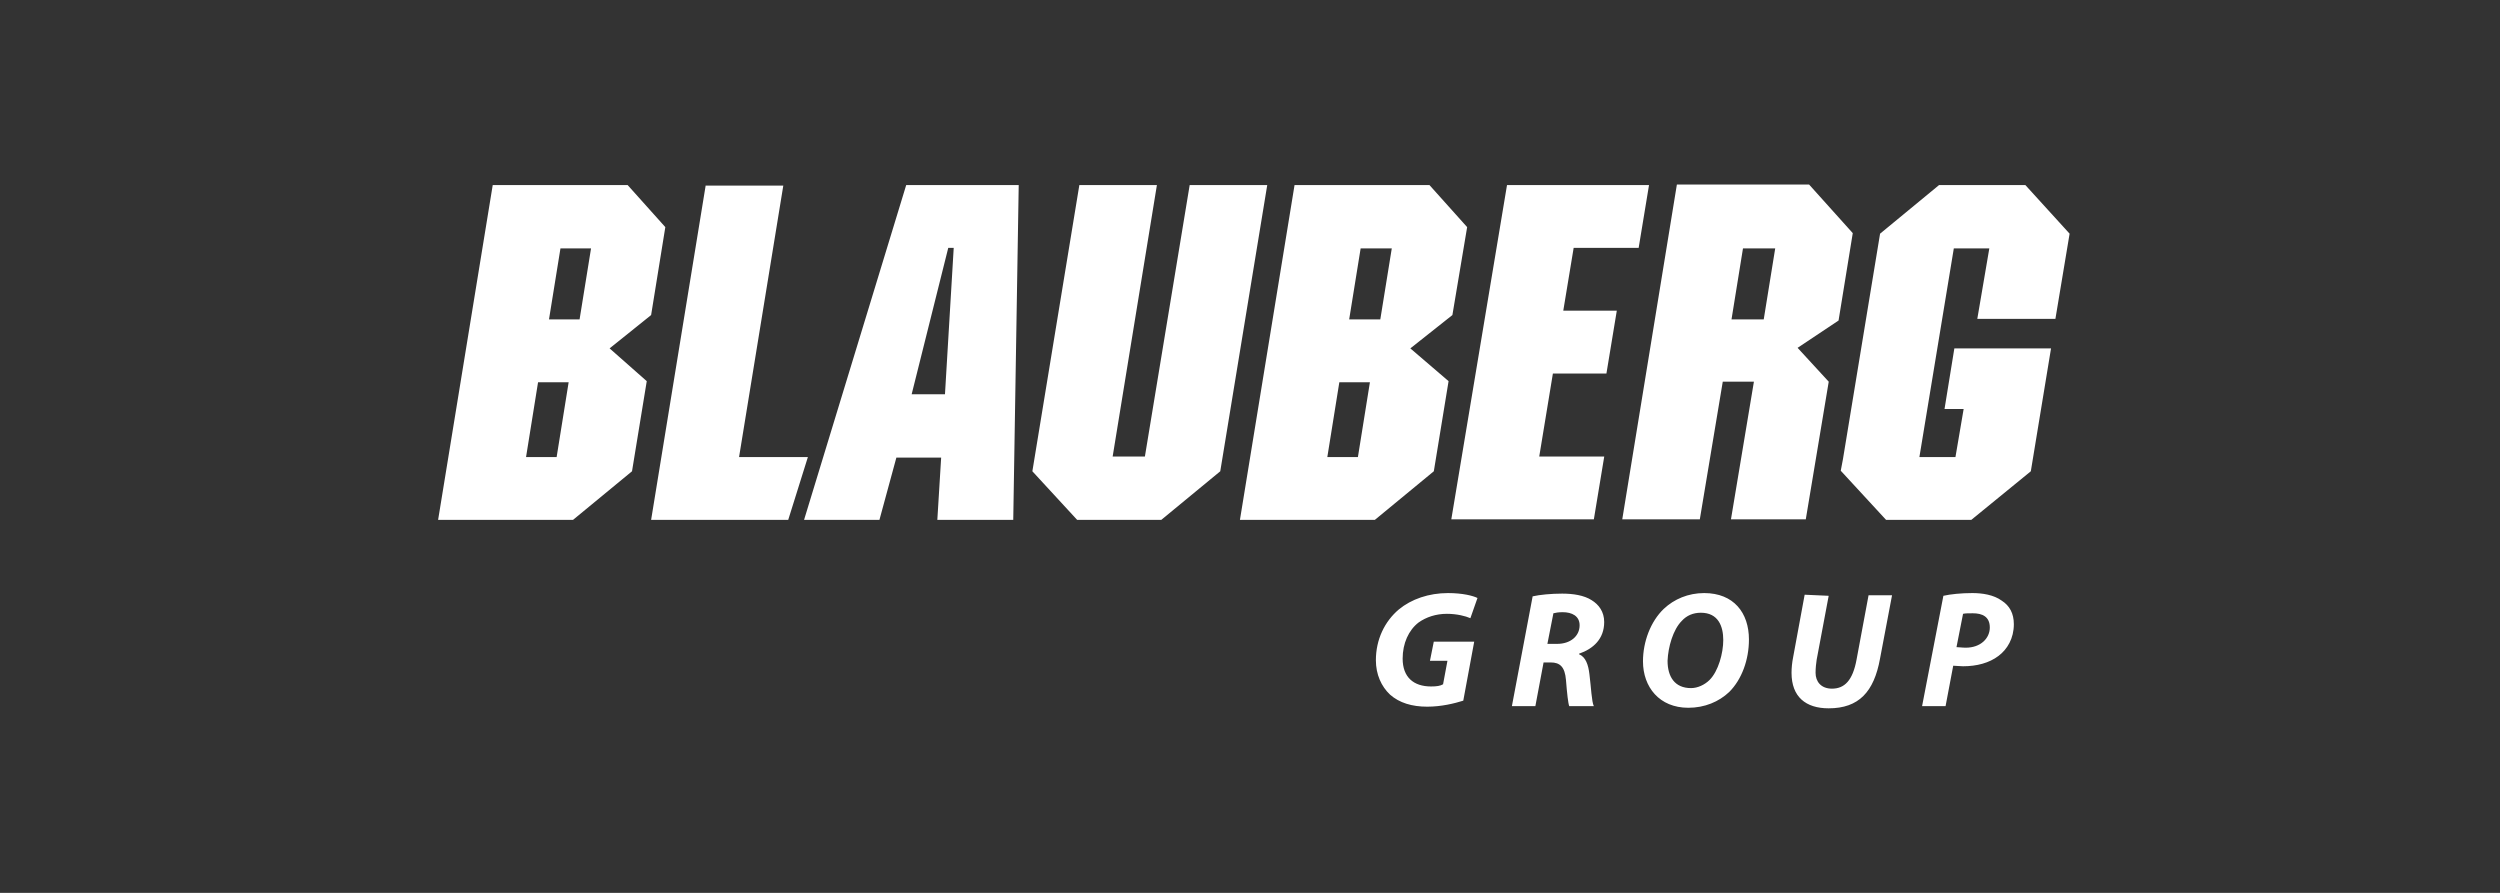 <svg width="210" height="75" viewBox="0 0 210 75" fill="none" xmlns="http://www.w3.org/2000/svg">
<rect x="0" y="0" width="210" height="75" fill="#333333" stroke="none"/>
<path d="M161.455 59.315H163.428L164.07 55.92C164.3 55.92 164.575 55.966 164.896 55.966C166.043 55.966 167.098 55.691 167.878 55.094C168.612 54.544 169.163 53.626 169.163 52.433C169.163 51.516 168.796 50.873 168.154 50.46C167.465 49.956 166.502 49.818 165.676 49.818C164.758 49.818 163.841 49.91 163.244 50.047L161.455 59.315ZM164.896 51.561C165.08 51.516 165.355 51.516 165.722 51.516C166.502 51.516 167.144 51.791 167.144 52.708C167.144 53.626 166.364 54.406 165.125 54.406C164.804 54.406 164.575 54.36 164.345 54.36L164.896 51.561ZM151.591 49.956L150.627 55.186C150.535 55.645 150.489 56.103 150.489 56.517C150.489 58.535 151.682 59.499 153.609 59.499C156.133 59.499 157.417 58.122 157.922 55.324L158.932 50.001H156.959L155.949 55.415C155.628 57.159 154.94 57.847 153.885 57.847C152.967 57.847 152.508 57.251 152.508 56.517C152.508 56.103 152.554 55.736 152.6 55.415L153.609 50.047L151.591 49.956ZM146.911 53.718C146.911 51.47 145.626 49.818 143.149 49.818C141.818 49.818 140.625 50.323 139.753 51.148C138.652 52.204 138.01 53.901 138.01 55.553C138.01 57.709 139.386 59.453 141.818 59.453C143.194 59.453 144.387 58.948 145.259 58.122C146.314 57.067 146.911 55.415 146.911 53.718ZM141.267 52.158C141.68 51.699 142.231 51.47 142.873 51.47C144.341 51.47 144.754 52.617 144.754 53.764C144.754 54.865 144.341 56.379 143.607 57.113C143.194 57.526 142.598 57.801 142.047 57.801C140.671 57.801 140.075 56.838 140.075 55.507C140.12 54.36 140.533 52.892 141.267 52.158ZM126.999 59.315H128.971L129.66 55.645H130.256C131.036 55.645 131.449 56.012 131.541 57.113C131.632 58.26 131.724 59.086 131.816 59.315H133.881C133.697 58.948 133.651 57.709 133.514 56.654C133.422 55.828 133.192 55.186 132.642 54.956V54.911C133.835 54.498 134.752 53.672 134.752 52.249C134.752 51.378 134.294 50.781 133.697 50.414C133.055 50.001 132.137 49.864 131.22 49.864C130.302 49.864 129.338 49.956 128.742 50.093L126.999 59.315ZM130.485 51.516C130.669 51.47 130.898 51.424 131.265 51.424C132.045 51.424 132.688 51.745 132.688 52.525C132.688 53.442 131.908 54.085 130.807 54.085H129.981L130.485 51.516ZM122.915 58.856C122.181 59.086 121.08 59.361 119.887 59.361C118.602 59.361 117.547 59.04 116.767 58.352C116.033 57.663 115.574 56.654 115.574 55.461C115.574 53.718 116.308 52.204 117.501 51.194C118.556 50.323 120.025 49.818 121.63 49.818C122.869 49.818 123.741 50.047 124.108 50.231L123.512 51.928C123.099 51.745 122.365 51.561 121.539 51.561C120.621 51.561 119.795 51.837 119.153 52.295C118.327 52.938 117.822 54.039 117.822 55.324C117.822 56.883 118.74 57.663 120.208 57.663C120.667 57.663 120.988 57.618 121.218 57.48L121.585 55.507H120.116L120.438 53.901H123.833L122.915 58.856Z" fill="white"/>
<path fill-rule="evenodd" clip-rule="evenodd" d="M167.102 20.868H164.12L161.229 38.394H164.258L164.946 34.356H163.34L164.166 29.264H172.287L170.589 39.587L165.588 43.67H158.431L154.623 39.541L154.806 38.578L157.926 19.629L162.881 15.545H170.13L173.847 19.629L172.654 26.786H166.093L167.102 20.868ZM147.328 32.062L145.401 43.624H151.686L153.613 32.062L150.998 29.218L154.439 26.924L155.632 19.583L151.962 15.499H140.858L136.27 43.624H142.785L144.712 32.062H147.328ZM149.117 20.868L148.153 26.832H145.446L146.41 20.868H149.117ZM126.589 15.545H138.518L137.647 20.822H132.187L131.315 26.098H135.811L134.94 31.374H130.443L129.296 38.348H134.756L133.884 43.624H121.91L126.589 15.545ZM118.469 29.264L122.001 26.465L123.24 19.078L120.074 15.545H108.742L104.154 43.67H115.486L120.441 39.587L121.68 32.017L118.469 29.264ZM115.073 32.108L114.064 38.394H111.495L112.504 32.108H115.073ZM116.909 20.868L115.945 26.832H113.33L114.293 20.868H116.909ZM96.171 38.348L99.933 15.545H106.448L102.502 39.587L97.547 43.67H90.481L86.719 39.587L90.665 15.545H97.18L93.463 38.348H96.171ZM79.057 38.44H75.295L73.872 43.67H67.541L76.121 15.545H85.572L85.113 43.67H78.736L79.057 38.44ZM79.653 20.822L76.579 33.118H79.378L80.112 20.822H79.653ZM59.282 15.545L54.694 43.67H66.21L67.862 38.394H62.081L65.797 15.591H59.282V15.545ZM51.207 29.264L54.327 32.017L53.089 39.587L48.133 43.67H36.801L41.389 15.545H52.721L55.887 19.078L54.694 26.465L51.207 29.264ZM47.766 32.108H45.197L44.188 38.394H46.757L47.766 32.108ZM49.647 20.868H47.078L46.115 26.832H48.684L49.647 20.868Z" fill="white"/>
</svg>
